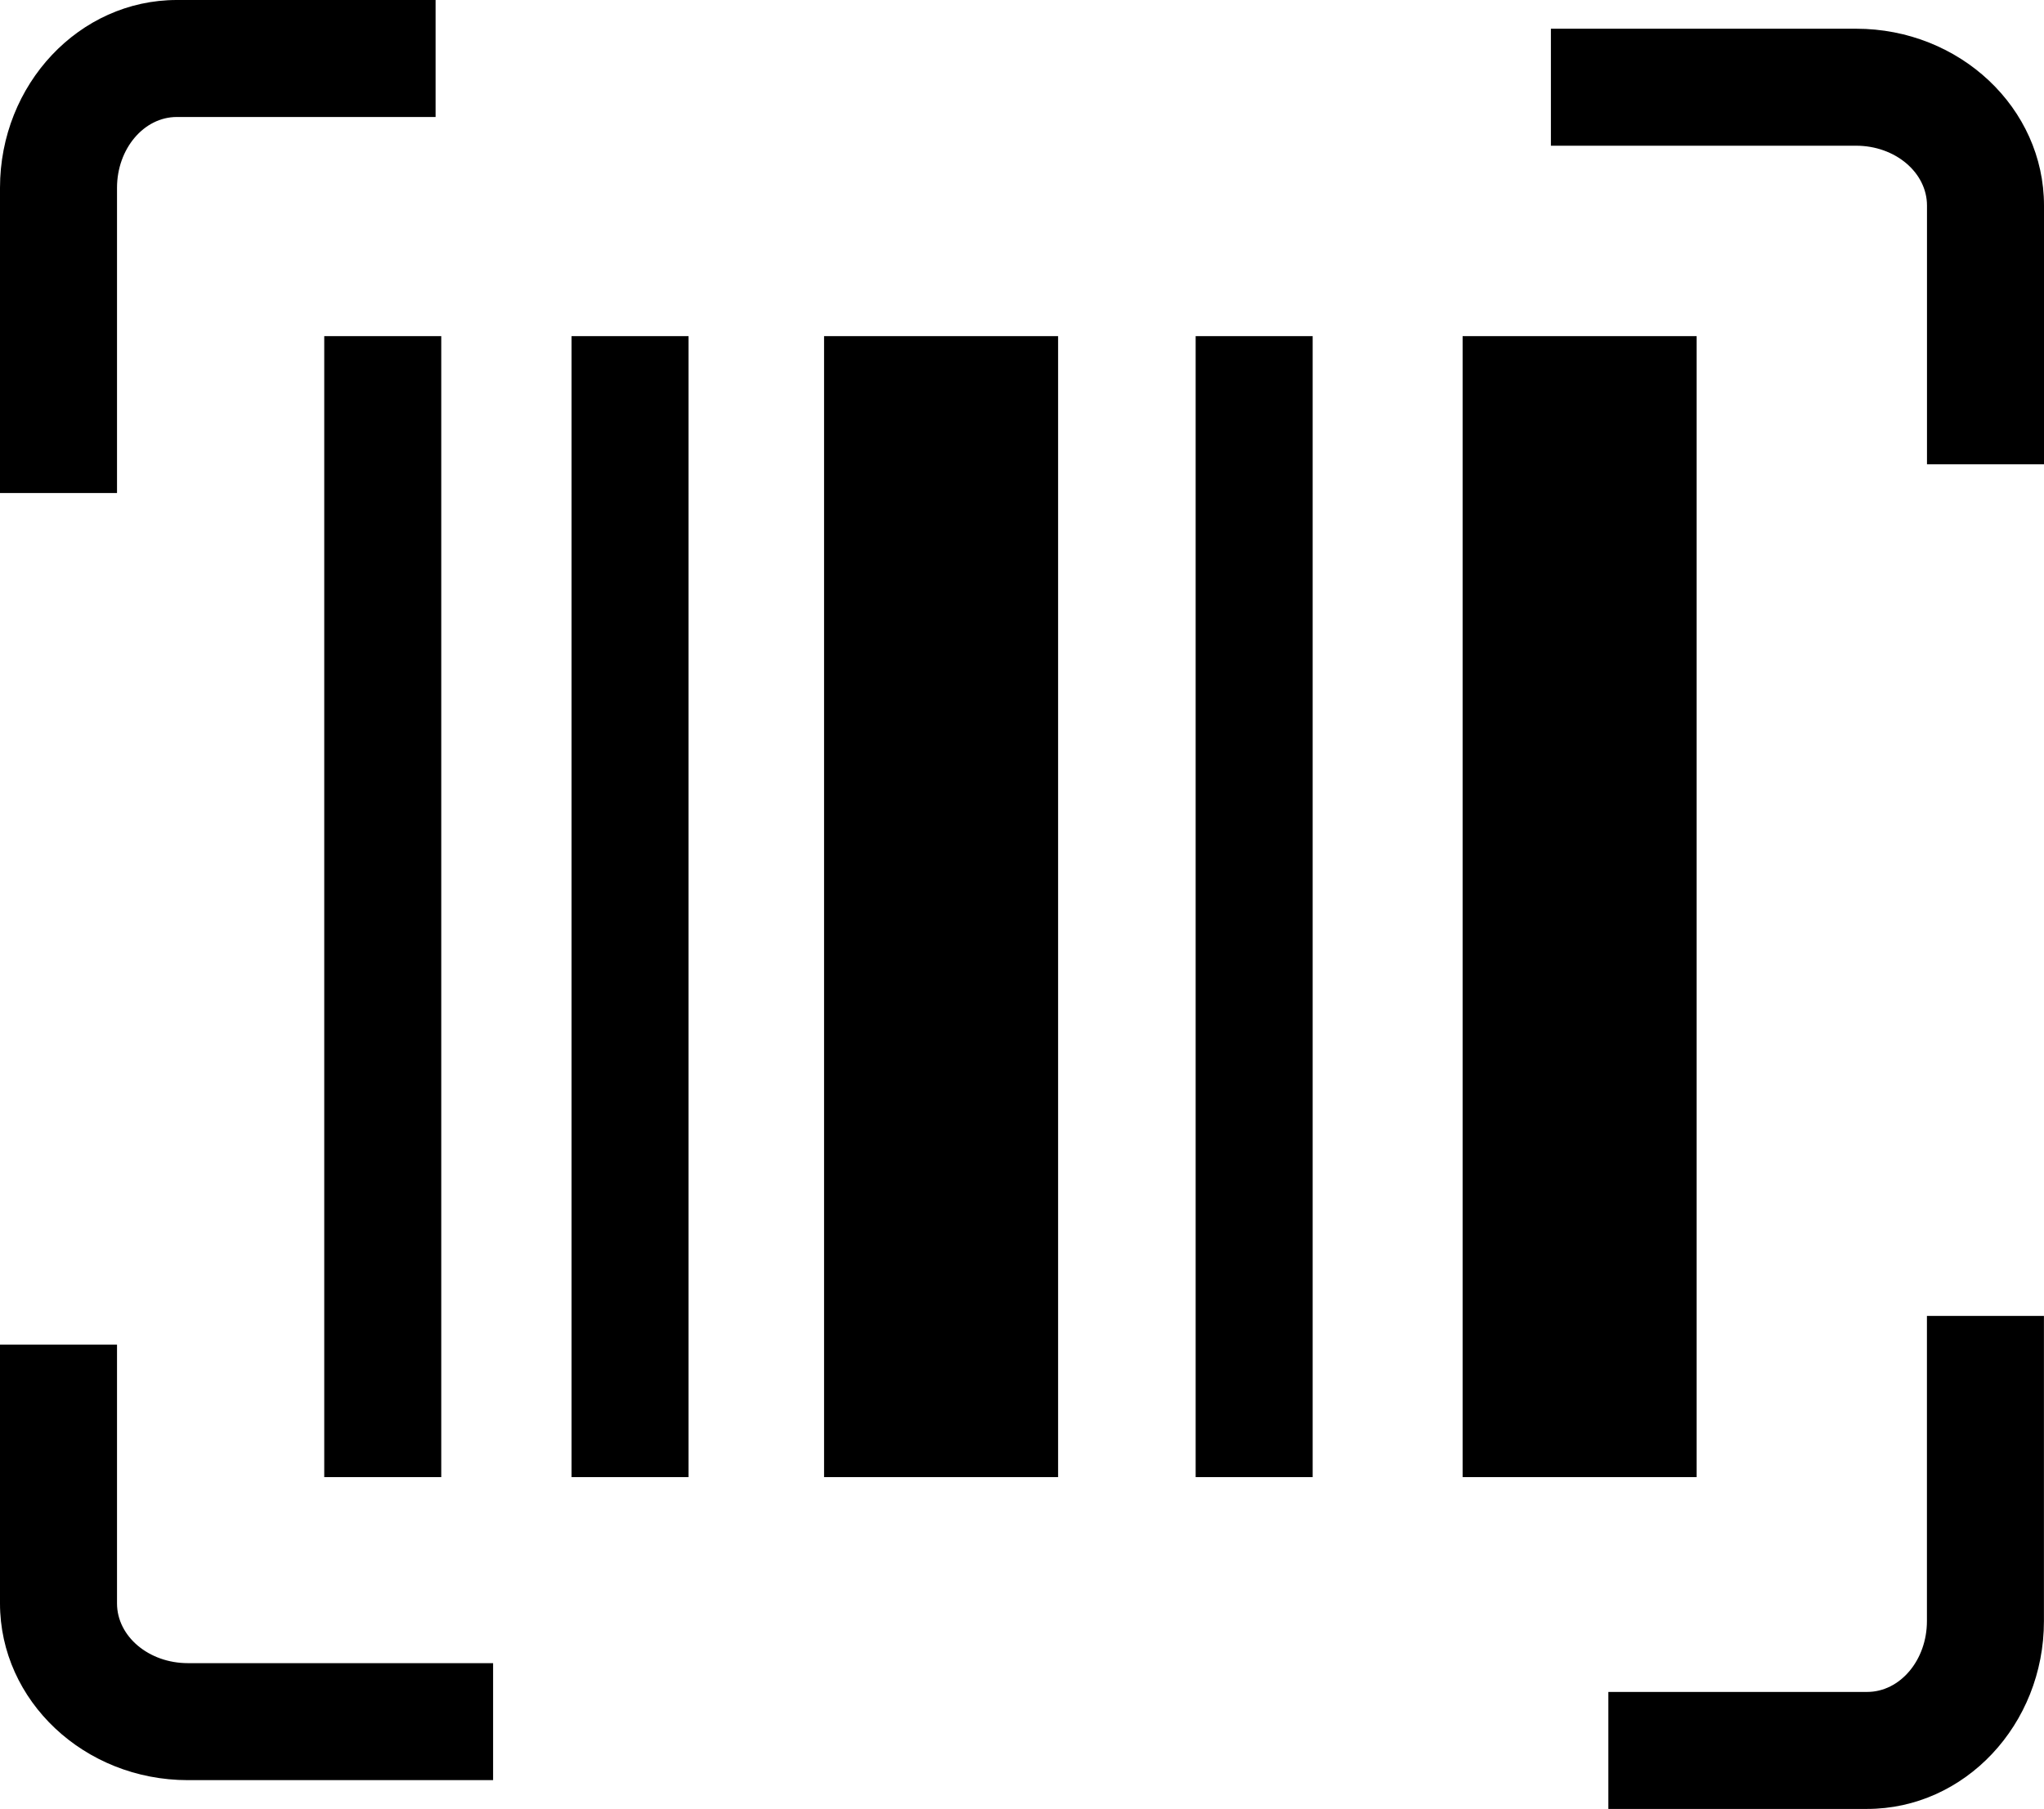 <?xml version="1.0" encoding="UTF-8" standalone="no"?>
<svg
   xmlns:dc="http://purl.org/dc/elements/1.1/"
   xmlns:cc="http://creativecommons.org/ns#"
   xmlns:rdf="http://www.w3.org/1999/02/22-rdf-syntax-ns#"
   xmlns:svg="http://www.w3.org/2000/svg"
   xmlns="http://www.w3.org/2000/svg"
   xmlns:sodipodi="http://sodipodi.sourceforge.net/DTD/sodipodi-0.dtd"
   xmlns:inkscape="http://www.inkscape.org/namespaces/inkscape"
   inkscape:version="1.0 (4035a4fb49, 2020-05-01)"
   height="30.924"
   width="34.936"
   sodipodi:docname="noun_barcode scanner_783551.svg"
   id="svg8"
   version="1.1"
   y="0px"
   x="0px"
   viewBox="0 0 34.936 30.924">
  <defs
     id="defs12" />
  <sodipodi:namedview
     inkscape:current-layer="svg8"
     inkscape:window-maximized="1"
     inkscape:window-y="0"
     inkscape:window-x="0"
     inkscape:cy="17.629378"
     inkscape:cx="30.697445"
     inkscape:zoom="14.766667"
     showgrid="false"
     id="namedview10"
     inkscape:window-height="1048"
     inkscape:window-width="1920"
     inkscape:pageshadow="2"
     inkscape:pageopacity="0"
     guidetolerance="10"
     gridtolerance="10"
     objecttolerance="10"
     borderopacity="1"
     bordercolor="#666666"
     pagecolor="#ffffff" />
  <path
     id="path2"
     d="m 5.542,25.252 h 2 V 5.746 h -2 z m 4.227,0 h 2 V 5.746 h -2 z m 4.316,0 h 4 V 5.746 h -4 z m 6.351,0 h 2 V 5.746 h -2 z m 4.563,0 h 4 V 5.746 h -4 z m 6.914,5.672 h -4.423 v -2 h 4.423 c 0.563,0 1.022,-0.543 1.022,-1.211 v -5.217 h 2 v 5.217 c 0,1.771 -1.355,3.211 -3.022,3.211 z M 8.428,30.432 H 3.211 C 1.441,30.432 0,29.076 0,27.41 v -4.424 h 2 v 4.424 c 0,0.564 0.543,1.022 1.211,1.022 H 8.428 Z M 2,8.428 h -2 V 3.211 C 3e-4,1.441 1.355,0 3.022,0 h 4.423 V 2 H 3.022 C 2.459,2 2,2.544 2,3.211 Z M 34.936,7.937 h -2 v -4.423 c 0,-0.564 -0.543,-1.023 -1.211,-1.023 h -5.217 v -2 h 5.217 c 1.771,0 3.211,1.356 3.211,3.023 z"
     fill-rule="evenodd"
     fill="#000000" />
</svg>
